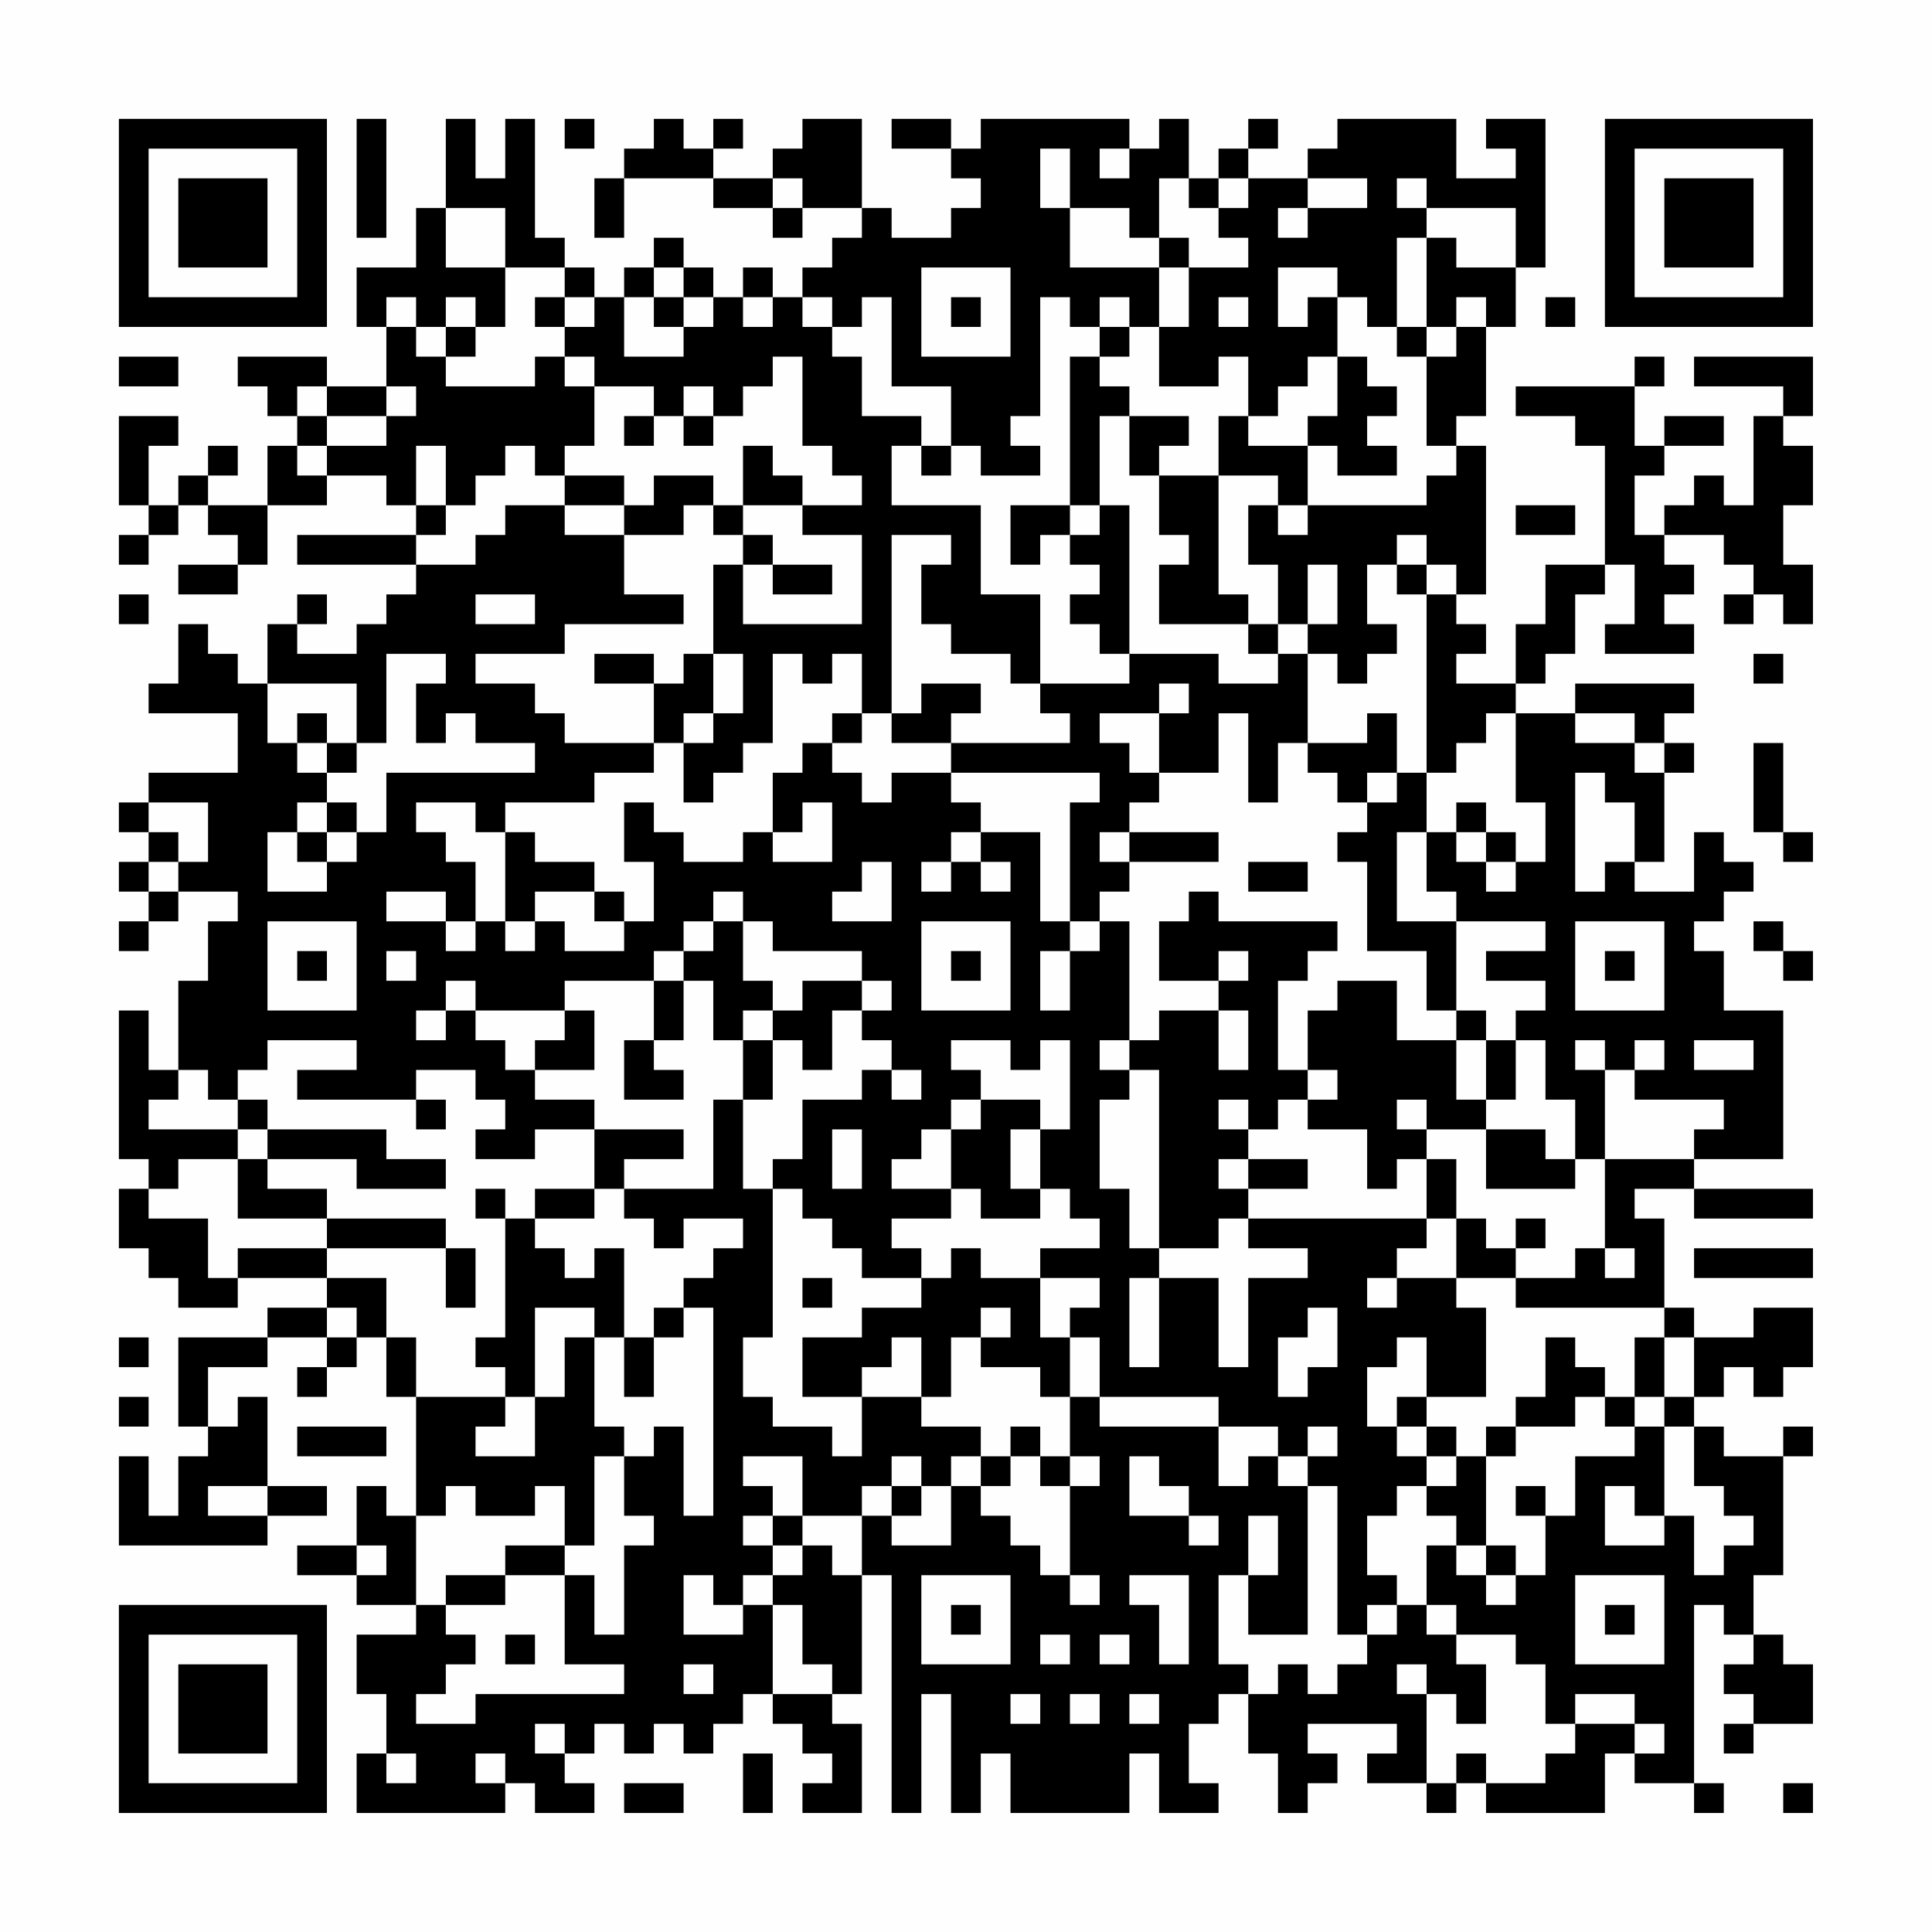 <?xml version="1.0" encoding="UTF-8"?>
<svg xmlns="http://www.w3.org/2000/svg" version="1.1" width="300" height="300" viewBox="0 0 300 300"><rect x="0" y="0" width="300" height="300" fill="#fefefe"/><g transform="scale(4.615)"><g transform="translate(4,4)"><path fill-rule="evenodd" d="M8 0L8 4L9 4L9 0ZM11 0L11 3L10 3L10 5L8 5L8 7L9 7L9 9L7 9L7 8L4 8L4 9L5 9L5 10L6 10L6 11L5 11L5 13L3 13L3 12L4 12L4 11L3 11L3 12L2 12L2 13L1 13L1 11L2 11L2 10L0 10L0 13L1 13L1 14L0 14L0 15L1 15L1 14L2 14L2 13L3 13L3 14L4 14L4 15L2 15L2 16L4 16L4 15L5 15L5 13L7 13L7 12L9 12L9 13L10 13L10 14L6 14L6 15L10 15L10 16L9 16L9 17L8 17L8 18L6 18L6 17L7 17L7 16L6 16L6 17L5 17L5 19L4 19L4 18L3 18L3 17L2 17L2 19L1 19L1 20L4 20L4 22L1 22L1 23L0 23L0 24L1 24L1 25L0 25L0 26L1 26L1 27L0 27L0 28L1 28L1 27L2 27L2 26L4 26L4 27L3 27L3 29L2 29L2 32L1 32L1 30L0 30L0 35L1 35L1 36L0 36L0 38L1 38L1 39L2 39L2 40L4 40L4 39L7 39L7 40L5 40L5 41L2 41L2 44L3 44L3 45L2 45L2 47L1 47L1 45L0 45L0 48L5 48L5 47L7 47L7 46L5 46L5 43L4 43L4 44L3 44L3 42L5 42L5 41L7 41L7 42L6 42L6 43L7 43L7 42L8 42L8 41L9 41L9 43L10 43L10 47L9 47L9 46L8 46L8 48L6 48L6 49L8 49L8 50L10 50L10 51L8 51L8 53L9 53L9 55L8 55L8 57L13 57L13 56L14 56L14 57L16 57L16 56L15 56L15 55L16 55L16 54L17 54L17 55L18 55L18 54L19 54L19 55L20 55L20 54L21 54L21 53L22 53L22 54L23 54L23 55L24 55L24 56L23 56L23 57L25 57L25 54L24 54L24 53L25 53L25 49L26 49L26 57L27 57L27 53L28 53L28 57L29 57L29 55L30 55L30 57L34 57L34 55L35 55L35 57L37 57L37 56L36 56L36 54L37 54L37 53L38 53L38 55L39 55L39 57L40 57L40 56L41 56L41 55L40 55L40 54L43 54L43 55L42 55L42 56L44 56L44 57L45 57L45 56L46 56L46 57L50 57L50 55L51 55L51 56L53 56L53 57L54 57L54 56L53 56L53 50L54 50L54 51L55 51L55 52L54 52L54 53L55 53L55 54L54 54L54 55L55 55L55 54L57 54L57 52L56 52L56 51L55 51L55 49L56 49L56 45L57 45L57 44L56 44L56 45L54 45L54 44L53 44L53 43L54 43L54 42L55 42L55 43L56 43L56 42L57 42L57 40L55 40L55 41L53 41L53 40L52 40L52 37L51 37L51 36L53 36L53 37L57 37L57 36L53 36L53 35L56 35L56 30L54 30L54 28L53 28L53 27L54 27L54 26L55 26L55 25L54 25L54 24L53 24L53 26L51 26L51 25L52 25L52 22L53 22L53 21L52 21L52 20L53 20L53 19L49 19L49 20L47 20L47 19L48 19L48 18L49 18L49 16L50 16L50 15L51 15L51 17L50 17L50 18L53 18L53 17L52 17L52 16L53 16L53 15L52 15L52 14L54 14L54 15L55 15L55 16L54 16L54 17L55 17L55 16L56 16L56 17L57 17L57 15L56 15L56 13L57 13L57 11L56 11L56 10L57 10L57 8L53 8L53 9L56 9L56 10L55 10L55 13L54 13L54 12L53 12L53 13L52 13L52 14L51 14L51 12L52 12L52 11L54 11L54 10L52 10L52 11L51 11L51 9L52 9L52 8L51 8L51 9L47 9L47 10L49 10L49 11L50 11L50 15L48 15L48 17L47 17L47 19L45 19L45 18L46 18L46 17L45 17L45 16L46 16L46 11L45 11L45 10L46 10L46 7L47 7L47 5L48 5L48 0L46 0L46 1L47 1L47 2L45 2L45 0L41 0L41 1L40 1L40 2L38 2L38 1L39 1L39 0L38 0L38 1L37 1L37 2L36 2L36 0L35 0L35 1L34 1L34 0L29 0L29 1L28 1L28 0L26 0L26 1L28 1L28 2L29 2L29 3L28 3L28 4L26 4L26 3L25 3L25 0L23 0L23 1L22 1L22 2L20 2L20 1L21 1L21 0L20 0L20 1L19 1L19 0L18 0L18 1L17 1L17 2L16 2L16 4L17 4L17 2L20 2L20 3L22 3L22 4L23 4L23 3L25 3L25 4L24 4L24 5L23 5L23 6L22 6L22 5L21 5L21 6L20 6L20 5L19 5L19 4L18 4L18 5L17 5L17 6L16 6L16 5L15 5L15 4L14 4L14 0L13 0L13 2L12 2L12 0ZM15 0L15 1L16 1L16 0ZM31 1L31 3L32 3L32 5L35 5L35 7L34 7L34 6L33 6L33 7L32 7L32 6L31 6L31 10L30 10L30 11L31 11L31 12L29 12L29 11L28 11L28 9L26 9L26 6L25 6L25 7L24 7L24 6L23 6L23 7L24 7L24 8L25 8L25 10L27 10L27 11L26 11L26 13L29 13L29 16L31 16L31 19L30 19L30 18L28 18L28 17L27 17L27 15L28 15L28 14L26 14L26 20L25 20L25 18L24 18L24 19L23 19L23 18L22 18L22 21L21 21L21 22L20 22L20 23L19 23L19 21L20 21L20 20L21 20L21 18L20 18L20 15L21 15L21 17L25 17L25 14L23 14L23 13L25 13L25 12L24 12L24 11L23 11L23 8L22 8L22 9L21 9L21 10L20 10L20 9L19 9L19 10L18 10L18 9L16 9L16 8L15 8L15 7L16 7L16 6L15 6L15 5L13 5L13 3L11 3L11 5L13 5L13 7L12 7L12 6L11 6L11 7L10 7L10 6L9 6L9 7L10 7L10 8L11 8L11 9L14 9L14 8L15 8L15 9L16 9L16 11L15 11L15 12L14 12L14 11L13 11L13 12L12 12L12 13L11 13L11 11L10 11L10 13L11 13L11 14L10 14L10 15L12 15L12 14L13 14L13 13L15 13L15 14L17 14L17 16L19 16L19 17L15 17L15 18L12 18L12 19L14 19L14 20L15 20L15 21L18 21L18 22L16 22L16 23L13 23L13 24L12 24L12 23L10 23L10 24L11 24L11 25L12 25L12 27L11 27L11 26L9 26L9 27L11 27L11 28L12 28L12 27L13 27L13 28L14 28L14 27L15 27L15 28L17 28L17 27L18 27L18 25L17 25L17 23L18 23L18 24L19 24L19 25L21 25L21 24L22 24L22 25L24 25L24 23L23 23L23 24L22 24L22 22L23 22L23 21L24 21L24 22L25 22L25 23L26 23L26 22L28 22L28 23L29 23L29 24L28 24L28 25L27 25L27 26L28 26L28 25L29 25L29 26L30 26L30 25L29 25L29 24L31 24L31 27L32 27L32 28L31 28L31 30L32 30L32 28L33 28L33 27L34 27L34 31L33 31L33 32L34 32L34 33L33 33L33 36L34 36L34 38L35 38L35 39L34 39L34 42L35 42L35 39L37 39L37 42L38 42L38 39L40 39L40 38L38 38L38 37L44 37L44 38L43 38L43 39L42 39L42 40L43 40L43 39L45 39L45 40L46 40L46 43L44 43L44 41L43 41L43 42L42 42L42 44L43 44L43 45L44 45L44 46L43 46L43 47L42 47L42 49L43 49L43 50L42 50L42 51L41 51L41 46L40 46L40 45L41 45L41 44L40 44L40 45L39 45L39 44L37 44L37 43L33 43L33 41L32 41L32 40L33 40L33 39L31 39L31 38L33 38L33 37L32 37L32 36L31 36L31 34L32 34L32 31L31 31L31 32L30 32L30 31L28 31L28 32L29 32L29 33L28 33L28 34L27 34L27 35L26 35L26 36L28 36L28 37L26 37L26 38L27 38L27 39L25 39L25 38L24 38L24 37L23 37L23 36L22 36L22 35L23 35L23 33L25 33L25 32L26 32L26 33L27 33L27 32L26 32L26 31L25 31L25 30L26 30L26 29L25 29L25 28L22 28L22 27L21 27L21 26L20 26L20 27L19 27L19 28L18 28L18 29L15 29L15 30L12 30L12 29L11 29L11 30L10 30L10 31L11 31L11 30L12 30L12 31L13 31L13 32L14 32L14 33L16 33L16 34L14 34L14 35L12 35L12 34L13 34L13 33L12 33L12 32L10 32L10 33L6 33L6 32L8 32L8 31L5 31L5 32L4 32L4 33L3 33L3 32L2 32L2 33L1 33L1 34L4 34L4 35L2 35L2 36L1 36L1 37L3 37L3 39L4 39L4 38L7 38L7 39L9 39L9 41L10 41L10 43L13 43L13 44L12 44L12 45L14 45L14 43L15 43L15 41L16 41L16 44L17 44L17 45L16 45L16 48L15 48L15 46L14 46L14 47L12 47L12 46L11 46L11 47L10 47L10 50L11 50L11 51L12 51L12 52L11 52L11 53L10 53L10 54L12 54L12 53L17 53L17 52L15 52L15 49L16 49L16 51L17 51L17 48L18 48L18 47L17 47L17 45L18 45L18 44L19 44L19 47L20 47L20 40L19 40L19 39L20 39L20 38L21 38L21 37L19 37L19 38L18 38L18 37L17 37L17 36L20 36L20 33L21 33L21 36L22 36L22 41L21 41L21 43L22 43L22 44L24 44L24 45L25 45L25 43L27 43L27 44L29 44L29 45L28 45L28 46L27 46L27 45L26 45L26 46L25 46L25 47L23 47L23 45L21 45L21 46L22 46L22 47L21 47L21 48L22 48L22 49L21 49L21 50L20 50L20 49L19 49L19 51L21 51L21 50L22 50L22 53L24 53L24 52L23 52L23 50L22 50L22 49L23 49L23 48L24 48L24 49L25 49L25 47L26 47L26 48L28 48L28 46L29 46L29 47L30 47L30 48L31 48L31 49L32 49L32 50L33 50L33 49L32 49L32 46L33 46L33 45L32 45L32 43L33 43L33 44L37 44L37 46L38 46L38 45L39 45L39 46L40 46L40 51L38 51L38 49L39 49L39 47L38 47L38 49L37 49L37 52L38 52L38 53L39 53L39 52L40 52L40 53L41 53L41 52L42 52L42 51L43 51L43 50L44 50L44 51L45 51L45 52L46 52L46 54L45 54L45 53L44 53L44 52L43 52L43 53L44 53L44 56L45 56L45 55L46 55L46 56L48 56L48 55L49 55L49 54L51 54L51 55L52 55L52 54L51 54L51 53L49 53L49 54L48 54L48 52L47 52L47 51L45 51L45 50L44 50L44 48L45 48L45 49L46 49L46 50L47 50L47 49L48 49L48 47L49 47L49 45L51 45L51 44L52 44L52 47L51 47L51 46L50 46L50 48L52 48L52 47L53 47L53 49L54 49L54 48L55 48L55 47L54 47L54 46L53 46L53 44L52 44L52 43L53 43L53 41L52 41L52 40L47 40L47 39L49 39L49 38L50 38L50 39L51 39L51 38L50 38L50 35L53 35L53 34L54 34L54 33L51 33L51 32L52 32L52 31L51 31L51 32L50 32L50 31L49 31L49 32L50 32L50 35L49 35L49 33L48 33L48 31L47 31L47 30L48 30L48 29L46 29L46 28L48 28L48 27L45 27L45 26L44 26L44 24L45 24L45 25L46 25L46 26L47 26L47 25L48 25L48 23L47 23L47 20L46 20L46 21L45 21L45 22L44 22L44 16L45 16L45 15L44 15L44 14L43 14L43 15L42 15L42 17L43 17L43 18L42 18L42 19L41 19L41 18L40 18L40 17L41 17L41 15L40 15L40 17L39 17L39 15L38 15L38 13L39 13L39 14L40 14L40 13L44 13L44 12L45 12L45 11L44 11L44 8L45 8L45 7L46 7L46 6L45 6L45 7L44 7L44 4L45 4L45 5L47 5L47 3L44 3L44 2L43 2L43 3L44 3L44 4L43 4L43 7L42 7L42 6L41 6L41 5L39 5L39 7L40 7L40 6L41 6L41 8L40 8L40 9L39 9L39 10L38 10L38 8L37 8L37 9L35 9L35 7L36 7L36 5L38 5L38 4L37 4L37 3L38 3L38 2L37 2L37 3L36 3L36 2L35 2L35 4L34 4L34 3L32 3L32 1ZM33 1L33 2L34 2L34 1ZM22 2L22 3L23 3L23 2ZM40 2L40 3L39 3L39 4L40 4L40 3L42 3L42 2ZM35 4L35 5L36 5L36 4ZM18 5L18 6L17 6L17 8L19 8L19 7L20 7L20 6L19 6L19 5ZM27 5L27 8L30 8L30 5ZM14 6L14 7L15 7L15 6ZM18 6L18 7L19 7L19 6ZM21 6L21 7L22 7L22 6ZM28 6L28 7L29 7L29 6ZM37 6L37 7L38 7L38 6ZM48 6L48 7L49 7L49 6ZM11 7L11 8L12 8L12 7ZM33 7L33 8L32 8L32 13L30 13L30 15L31 15L31 14L32 14L32 15L33 15L33 16L32 16L32 17L33 17L33 18L34 18L34 19L31 19L31 20L32 20L32 21L28 21L28 20L29 20L29 19L27 19L27 20L26 20L26 21L28 21L28 22L33 22L33 23L32 23L32 27L33 27L33 26L34 26L34 25L37 25L37 24L34 24L34 23L35 23L35 22L37 22L37 20L38 20L38 23L39 23L39 21L40 21L40 22L41 22L41 23L42 23L42 24L41 24L41 25L42 25L42 28L44 28L44 30L45 30L45 31L43 31L43 29L41 29L41 30L40 30L40 32L39 32L39 29L40 29L40 28L41 28L41 27L37 27L37 26L36 26L36 27L35 27L35 29L37 29L37 30L35 30L35 31L34 31L34 32L35 32L35 38L37 38L37 37L38 37L38 36L40 36L40 35L38 35L38 34L39 34L39 33L40 33L40 34L42 34L42 36L43 36L43 35L44 35L44 37L45 37L45 39L47 39L47 38L48 38L48 37L47 37L47 38L46 38L46 37L45 37L45 35L44 35L44 34L46 34L46 36L49 36L49 35L48 35L48 34L46 34L46 33L47 33L47 31L46 31L46 30L45 30L45 27L43 27L43 24L44 24L44 22L43 22L43 20L42 20L42 21L40 21L40 18L39 18L39 17L38 17L38 16L37 16L37 12L39 12L39 13L40 13L40 11L41 11L41 12L43 12L43 11L42 11L42 10L43 10L43 9L42 9L42 8L41 8L41 10L40 10L40 11L38 11L38 10L37 10L37 12L35 12L35 11L36 11L36 10L34 10L34 9L33 9L33 8L34 8L34 7ZM43 7L43 8L44 8L44 7ZM0 8L0 9L2 9L2 8ZM6 9L6 10L7 10L7 11L6 11L6 12L7 12L7 11L9 11L9 10L10 10L10 9L9 9L9 10L7 10L7 9ZM17 10L17 11L18 11L18 10ZM19 10L19 11L20 11L20 10ZM33 10L33 13L32 13L32 14L33 14L33 13L34 13L34 18L37 18L37 19L39 19L39 18L38 18L38 17L35 17L35 15L36 15L36 14L35 14L35 12L34 12L34 10ZM21 11L21 13L20 13L20 12L18 12L18 13L17 13L17 12L15 12L15 13L17 13L17 14L19 14L19 13L20 13L20 14L21 14L21 15L22 15L22 16L24 16L24 15L22 15L22 14L21 14L21 13L23 13L23 12L22 12L22 11ZM27 11L27 12L28 12L28 11ZM47 13L47 14L49 14L49 13ZM43 15L43 16L44 16L44 15ZM0 16L0 17L1 17L1 16ZM12 16L12 17L14 17L14 16ZM9 18L9 21L8 21L8 19L5 19L5 21L6 21L6 22L7 22L7 23L6 23L6 24L5 24L5 26L7 26L7 25L8 25L8 24L9 24L9 22L14 22L14 21L12 21L12 20L11 20L11 21L10 21L10 19L11 19L11 18ZM16 18L16 19L18 19L18 21L19 21L19 20L20 20L20 18L19 18L19 19L18 19L18 18ZM55 18L55 19L56 19L56 18ZM35 19L35 20L33 20L33 21L34 21L34 22L35 22L35 20L36 20L36 19ZM6 20L6 21L7 21L7 22L8 22L8 21L7 21L7 20ZM24 20L24 21L25 21L25 20ZM49 20L49 21L51 21L51 22L52 22L52 21L51 21L51 20ZM55 21L55 24L56 24L56 25L57 25L57 24L56 24L56 21ZM42 22L42 23L43 23L43 22ZM49 22L49 26L50 26L50 25L51 25L51 23L50 23L50 22ZM1 23L1 24L2 24L2 25L1 25L1 26L2 26L2 25L3 25L3 23ZM7 23L7 24L6 24L6 25L7 25L7 24L8 24L8 23ZM45 23L45 24L46 24L46 25L47 25L47 24L46 24L46 23ZM13 24L13 27L14 27L14 26L16 26L16 27L17 27L17 26L16 26L16 25L14 25L14 24ZM33 24L33 25L34 25L34 24ZM25 25L25 26L24 26L24 27L26 27L26 25ZM38 25L38 26L40 26L40 25ZM5 27L5 30L8 30L8 27ZM20 27L20 28L19 28L19 29L18 29L18 31L17 31L17 33L19 33L19 32L18 32L18 31L19 31L19 29L20 29L20 31L21 31L21 33L22 33L22 31L23 31L23 32L24 32L24 30L25 30L25 29L23 29L23 30L22 30L22 29L21 29L21 27ZM27 27L27 30L30 30L30 27ZM49 27L49 30L52 30L52 27ZM55 27L55 28L56 28L56 29L57 29L57 28L56 28L56 27ZM6 28L6 29L7 29L7 28ZM9 28L9 29L10 29L10 28ZM28 28L28 29L29 29L29 28ZM37 28L37 29L38 29L38 28ZM50 28L50 29L51 29L51 28ZM15 30L15 31L14 31L14 32L16 32L16 30ZM21 30L21 31L22 31L22 30ZM37 30L37 32L38 32L38 30ZM45 31L45 33L46 33L46 31ZM53 31L53 32L55 32L55 31ZM40 32L40 33L41 33L41 32ZM4 33L4 34L5 34L5 35L4 35L4 37L7 37L7 38L11 38L11 40L12 40L12 38L11 38L11 37L7 37L7 36L5 36L5 35L8 35L8 36L11 36L11 35L9 35L9 34L5 34L5 33ZM10 33L10 34L11 34L11 33ZM29 33L29 34L28 34L28 36L29 36L29 37L31 37L31 36L30 36L30 34L31 34L31 33ZM37 33L37 34L38 34L38 33ZM43 33L43 34L44 34L44 33ZM16 34L16 36L14 36L14 37L13 37L13 36L12 36L12 37L13 37L13 41L12 41L12 42L13 42L13 43L14 43L14 40L16 40L16 41L17 41L17 43L18 43L18 41L19 41L19 40L18 40L18 41L17 41L17 38L16 38L16 39L15 39L15 38L14 38L14 37L16 37L16 36L17 36L17 35L19 35L19 34ZM24 34L24 36L25 36L25 34ZM37 35L37 36L38 36L38 35ZM28 38L28 39L27 39L27 40L25 40L25 41L23 41L23 43L25 43L25 42L26 42L26 41L27 41L27 43L28 43L28 41L29 41L29 42L31 42L31 43L32 43L32 41L31 41L31 39L29 39L29 38ZM53 38L53 39L57 39L57 38ZM23 39L23 40L24 40L24 39ZM7 40L7 41L8 41L8 40ZM29 40L29 41L30 41L30 40ZM40 40L40 41L39 41L39 43L40 43L40 42L41 42L41 40ZM0 41L0 42L1 42L1 41ZM48 41L48 43L47 43L47 44L46 44L46 45L45 45L45 44L44 44L44 43L43 43L43 44L44 44L44 45L45 45L45 46L44 46L44 47L45 47L45 48L46 48L46 49L47 49L47 48L46 48L46 45L47 45L47 44L49 44L49 43L50 43L50 44L51 44L51 43L52 43L52 41L51 41L51 43L50 43L50 42L49 42L49 41ZM0 43L0 44L1 44L1 43ZM6 44L6 45L9 45L9 44ZM30 44L30 45L29 45L29 46L30 46L30 45L31 45L31 46L32 46L32 45L31 45L31 44ZM34 45L34 47L36 47L36 48L37 48L37 47L36 47L36 46L35 46L35 45ZM3 46L3 47L5 47L5 46ZM26 46L26 47L27 47L27 46ZM47 46L47 47L48 47L48 46ZM22 47L22 48L23 48L23 47ZM8 48L8 49L9 49L9 48ZM13 48L13 49L11 49L11 50L13 50L13 49L15 49L15 48ZM27 49L27 52L30 52L30 49ZM34 49L34 50L35 50L35 52L36 52L36 49ZM49 49L49 52L52 52L52 49ZM28 50L28 51L29 51L29 50ZM50 50L50 51L51 51L51 50ZM13 51L13 52L14 52L14 51ZM31 51L31 52L32 52L32 51ZM33 51L33 52L34 52L34 51ZM19 52L19 53L20 53L20 52ZM30 53L30 54L31 54L31 53ZM32 53L32 54L33 54L33 53ZM34 53L34 54L35 54L35 53ZM14 54L14 55L15 55L15 54ZM9 55L9 56L10 56L10 55ZM12 55L12 56L13 56L13 55ZM21 55L21 57L22 57L22 55ZM17 56L17 57L19 57L19 56ZM56 56L56 57L57 57L57 56ZM0 0L0 7L7 7L7 0ZM1 1L1 6L6 6L6 1ZM2 2L2 5L5 5L5 2ZM50 0L50 7L57 7L57 0ZM51 1L51 6L56 6L56 1ZM52 2L52 5L55 5L55 2ZM0 50L0 57L7 57L7 50ZM1 51L1 56L6 56L6 51ZM2 52L2 55L5 55L5 52Z" fill="#000000"/></g></g></svg>
